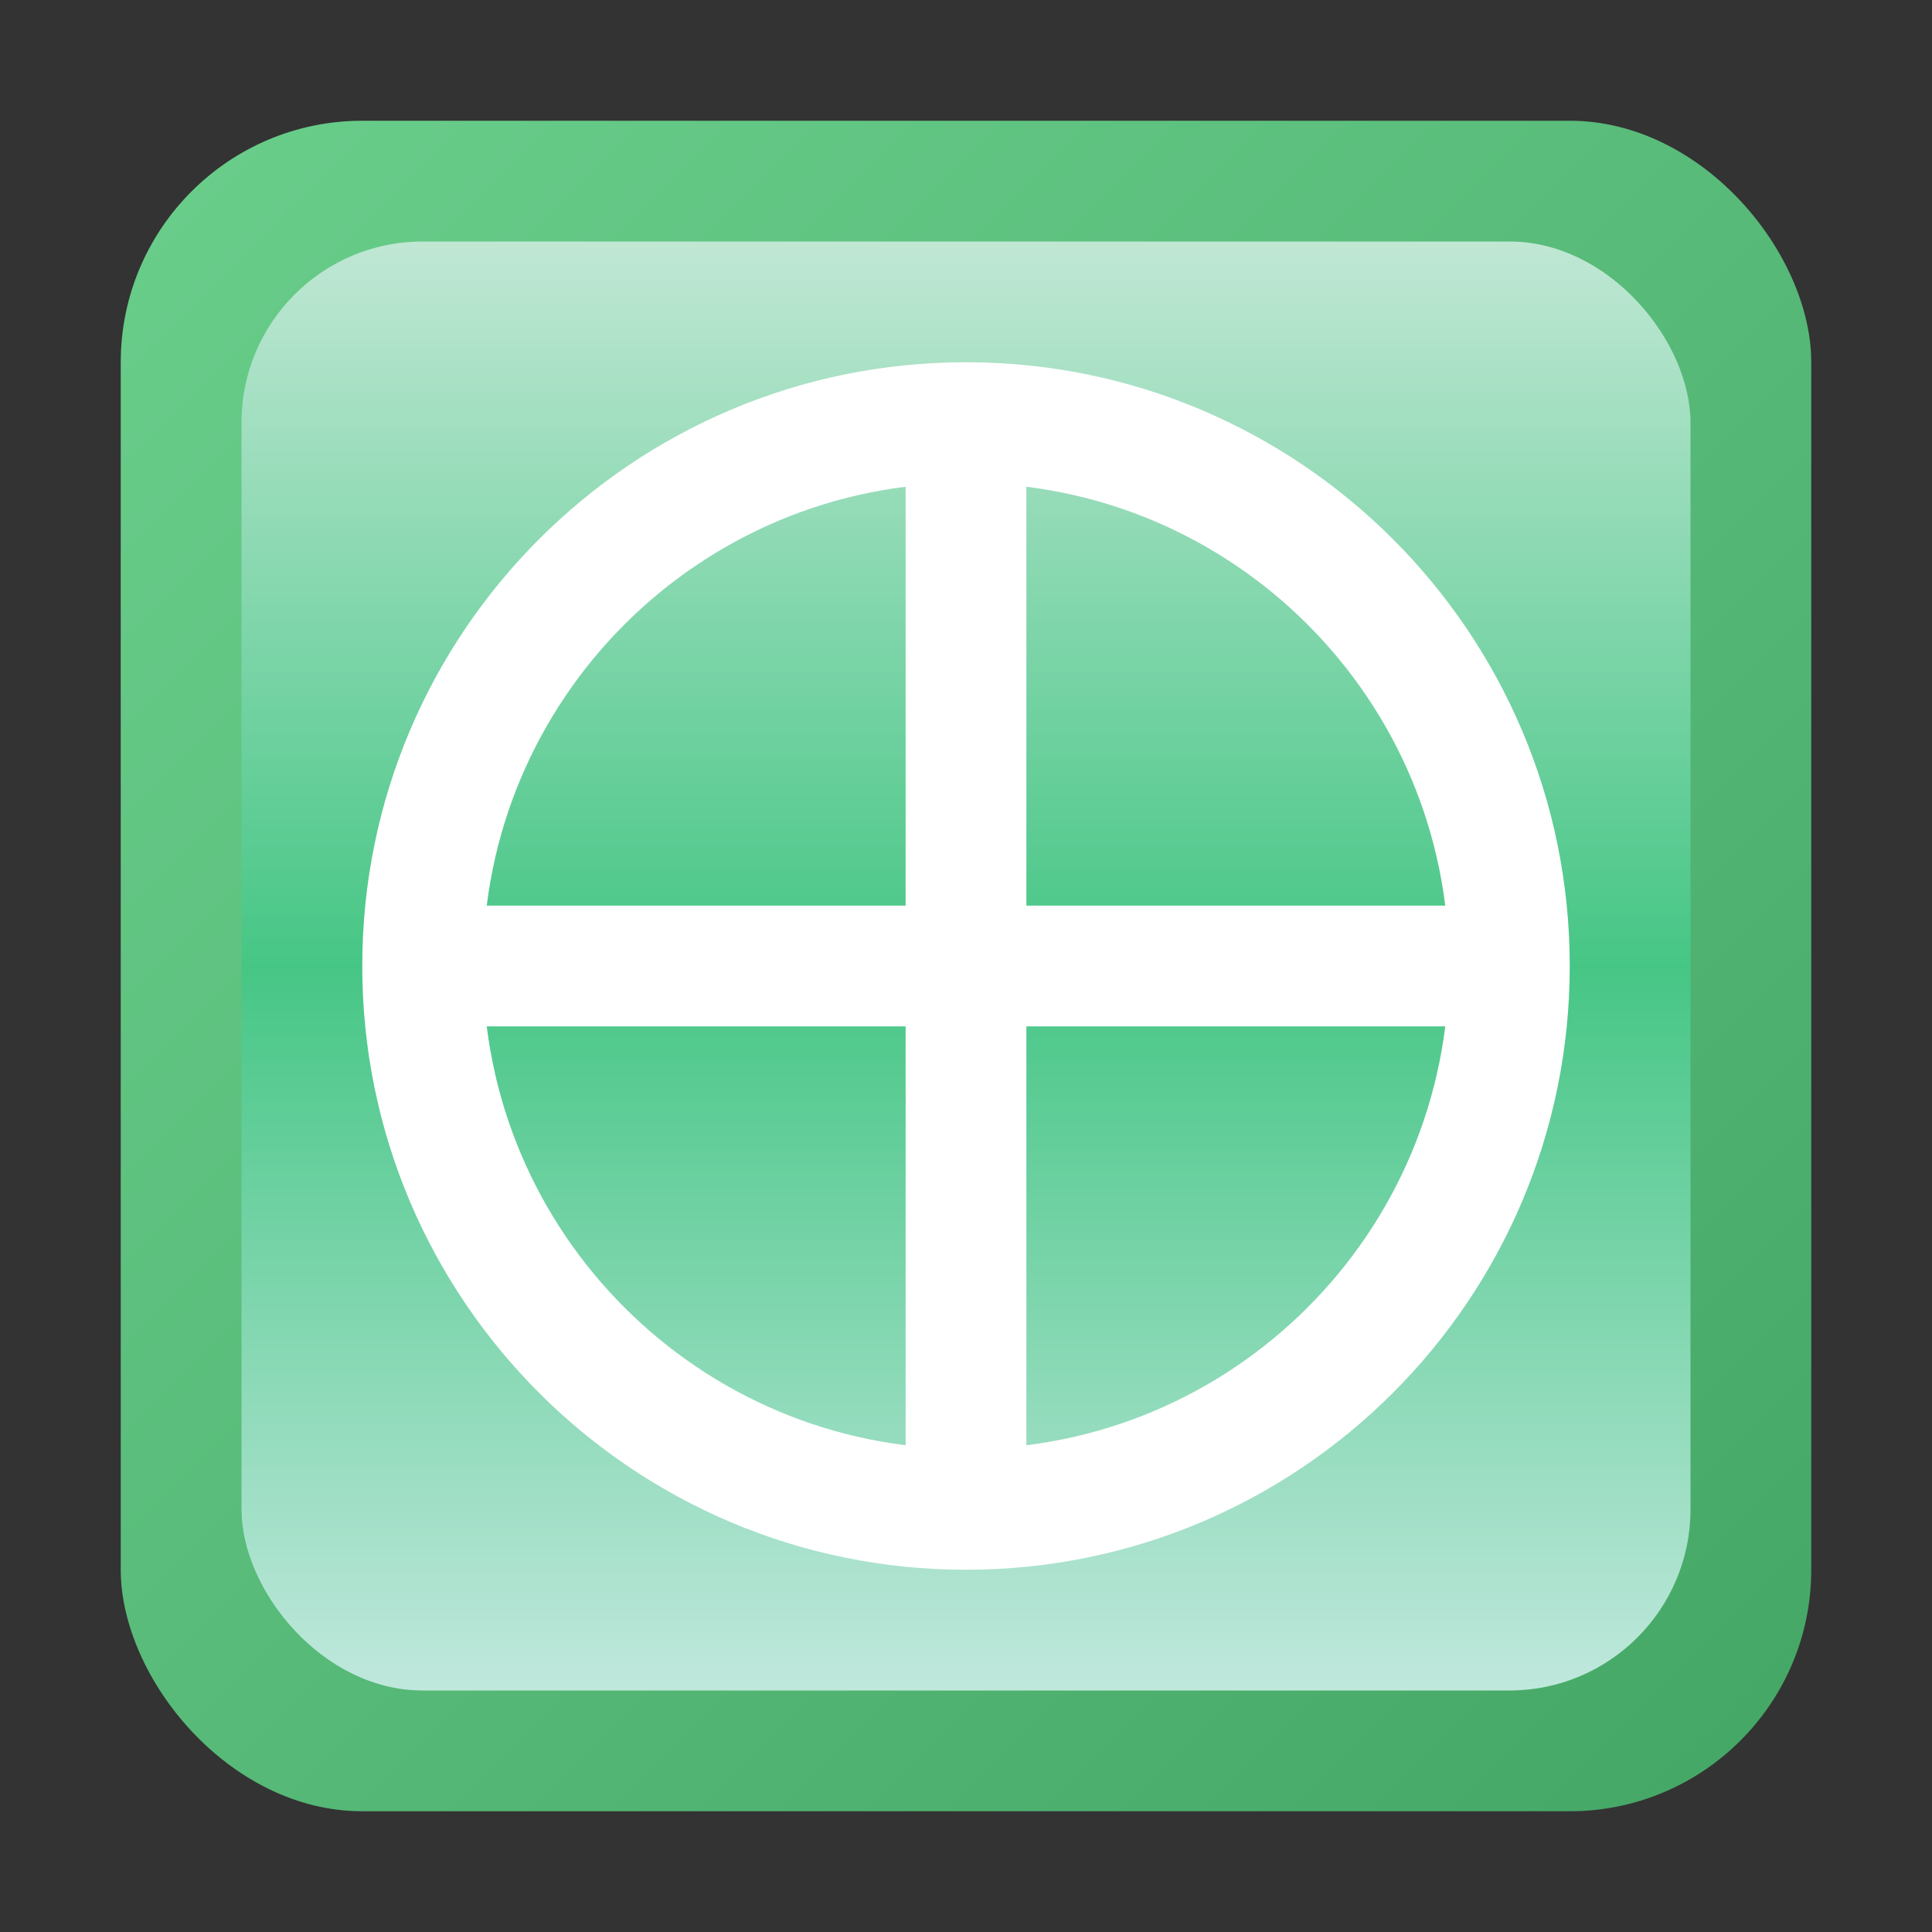 <?xml version="1.0" encoding="UTF-8" standalone="no"?>
<!-- Created with Inkscape (http://www.inkscape.org/) -->

<svg
   xmlns:dc="http://purl.org/dc/elements/1.1/"
   xmlns:cc="http://creativecommons.org/ns#"
   xmlns:rdf="http://www.w3.org/1999/02/22-rdf-syntax-ns#"
   xmlns:svg="http://www.w3.org/2000/svg"
   xmlns="http://www.w3.org/2000/svg"
   xmlns:xlink="http://www.w3.org/1999/xlink"
   xmlns:sodipodi="http://sodipodi.sourceforge.net/DTD/sodipodi-0.dtd"
   xmlns:inkscape="http://www.inkscape.org/namespaces/inkscape"
   width="16"
   height="16"
   id="svg3835"
   version="1.1"
   inkscape:version="0.48.0 r9654"
   sodipodi:docname="favicon.svg"
   inkscape:export-filename="C:\xul\tabscope@xuldev.org\source\favicon.png"
   inkscape:export-xdpi="90"
   inkscape:export-ydpi="90">
  <rect width="100%" height="100%" fill="#333333" stroke="none"/>
  <defs
     id="defs3837">
    <linearGradient
       inkscape:collect="always"
       xlink:href="#linearGradient3761-8-0-4"
       id="linearGradient3042"
       gradientUnits="userSpaceOnUse"
       gradientTransform="matrix(0.375,0,0,0.375,-1,658.726)"
       x1="8"
       y1="1012.362"
       x2="8"
       y2="1044.362" />
    <linearGradient
       id="linearGradient3761-8-0-4">
      <stop
         style="stop-color:#c0e7d4;stop-opacity:1;"
         offset="0"
         id="stop3763-2-1-6" />
      <stop
         id="stop3769-6-6-0"
         offset="0.5"
         style="stop-color:#46c685;stop-opacity:1;" />
      <stop
         style="stop-color:#c0e8dd;stop-opacity:1;"
         offset="1"
         id="stop3765-6-5-7" />
    </linearGradient>
    <linearGradient
       id="linearGradient3845">
      <stop
         style="stop-color:#6bcf8c;stop-opacity:1;"
         offset="0"
         id="stop3847" />
      <stop
         style="stop-color:#45a766;stop-opacity:1;"
         offset="1"
         id="stop3849" />
    </linearGradient>
    <linearGradient
       y2="1049.362"
       x2="29"
       y1="1023.362"
       x1="3"
       gradientTransform="matrix(0.538,0,0,0.538,-0.615,486.321)"
       gradientUnits="userSpaceOnUse"
       id="linearGradient3833"
       xlink:href="#linearGradient3845"
       inkscape:collect="always" />
  </defs>
  <sodipodi:namedview
     id="base"
     pagecolor="#ffffff"
     bordercolor="#666666"
     borderopacity="1.0"
     inkscape:pageopacity="0.0"
     inkscape:pageshadow="2"
     inkscape:zoom="31.678384"
     inkscape:cx="12.323845"
     inkscape:cy="7.7267285"
     inkscape:document-units="px"
     inkscape:current-layer="layer1"
     showgrid="true"
     inkscape:window-width="1280"
     inkscape:window-height="748"
     inkscape:window-x="-8"
     inkscape:window-y="-8"
     inkscape:window-maximized="1"
     inkscape:snap-grids="true">
    <inkscape:grid
       type="xygrid"
       id="grid3843"
       empspacing="5"
       visible="true"
       enabled="true"
       snapvisiblegridlinesonly="true"
       color="#0000ff"
       opacity="0.125" />
  </sodipodi:namedview>
  <g
     inkscape:label="レイヤー 1"
     inkscape:groupmode="layer"
     id="layer1"
     transform="translate(0,-1036.362)">
    <rect
       ry="2"
       y="1037.362"
       x="1"
       height="14"
       width="14"
       id="rect3046"
       style="fill:url(#linearGradient3833);fill-opacity:1;fill-rule:nonzero;stroke:none;display:inline" />
    <rect
       ry="1.5"
       y="1038.362"
       x="2"
       height="12"
       width="12"
       id="rect3030"
       style="fill:url(#linearGradient3042);fill-opacity:1;fill-rule:nonzero;stroke:none;display:inline" />
    <path
       style="fill:#ffffff;fill-opacity:1;fill-rule:nonzero;stroke:#ffffff;stroke-width:0;stroke-linecap:round;stroke-linejoin:miter;stroke-miterlimit:4;stroke-opacity:1;stroke-dasharray:none;display:inline"
       d="m 8,1039.362 c -2.761,0 -5,2.239 -5,5 0,2.761 2.239,5 5,5 2.761,0 5,-2.239 5,-5 0,-2.761 -2.239,-5 -5,-5 z m 0,1 c 2.209,0 4,1.791 4,4 0,2.209 -1.791,4 -4,4 -2.209,0 -4,-1.791 -4,-4 0,-2.209 1.791,-4 4,-4 z"
       id="path3842"
       inkscape:connector-curvature="0" />
    <path
       style="fill:#ffffff;fill-opacity:1;fill-rule:nonzero;stroke:#ffffff;stroke-width:0;stroke-linecap:round;stroke-linejoin:miter;stroke-miterlimit:4;stroke-opacity:1;stroke-dasharray:none;display:inline"
       d="m 7.5,1039.862 0,4 -4,0 0,1 4,0 0,4 1,0 0,-4 4,0 0,-1 -4,0 0,-4 -1,0 z"
       id="rect3849"
       inkscape:connector-curvature="0" />
  </g>
</svg>
